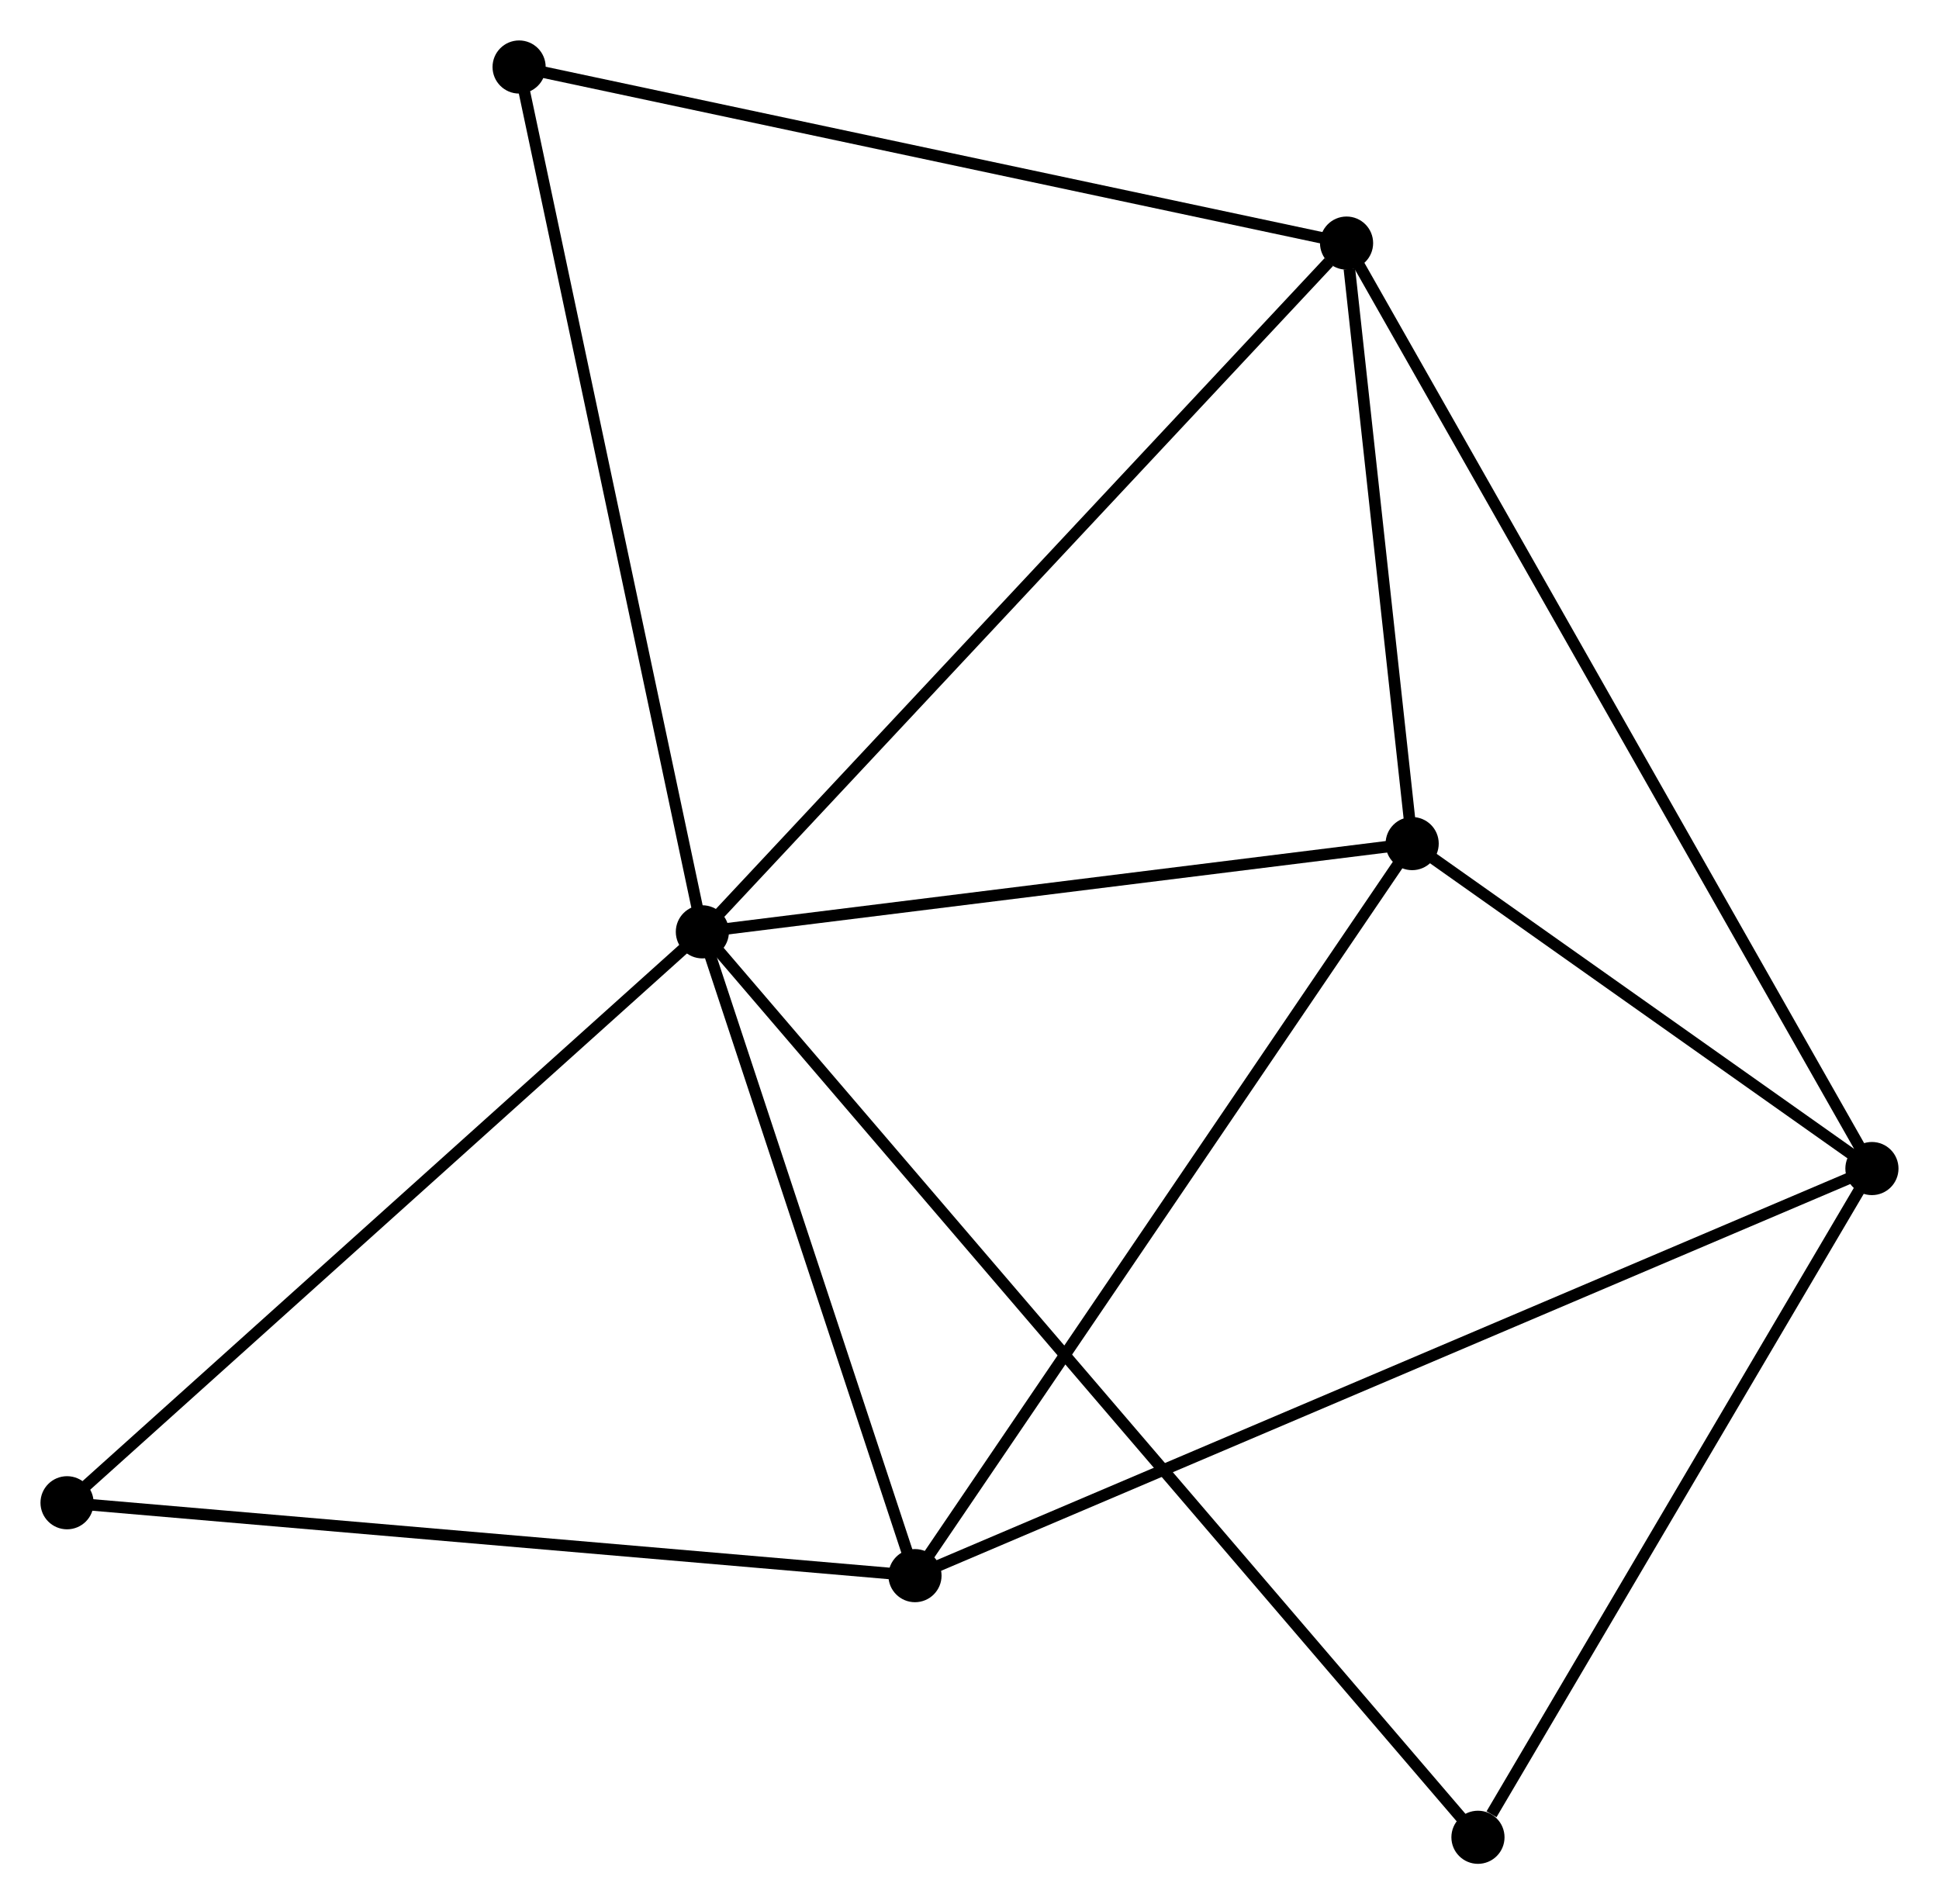 <?xml version="1.0" encoding="UTF-8" standalone="no"?>
<!DOCTYPE svg PUBLIC "-//W3C//DTD SVG 1.1//EN"
 "http://www.w3.org/Graphics/SVG/1.1/DTD/svg11.dtd">
<!-- Generated by graphviz version 2.36.0 (20140111.2315)
 -->
<!-- Title: %3 Pages: 1 -->
<svg width="168pt" height="165pt"
 viewBox="0.00 0.00 167.82 164.83" xmlns="http://www.w3.org/2000/svg" xmlns:xlink="http://www.w3.org/1999/xlink">
<g id="graph0" class="graph" transform="scale(1 1) rotate(0) translate(4 160.831)">
<title>%3</title>
<!-- 0 -->
<g id="node1" class="node"><title>0</title>
<ellipse fill="black" stroke="black" cx="56.789" cy="-80.173" rx="1.8" ry="1.8"/>
</g>
<!-- 2 -->
<g id="node2" class="node"><title>2</title>
<ellipse fill="black" stroke="black" cx="112.546" cy="-139.789" rx="1.8" ry="1.8"/>
</g>
<!-- 0&#45;&#45;2 -->
<g id="edge1" class="edge"><title>0&#45;&#45;2</title>
<path fill="none" stroke="black" d="M58.168,-81.647C65.815,-89.823 102.974,-129.554 111.011,-138.148"/>
</g>
<!-- 3 -->
<g id="node3" class="node"><title>3</title>
<ellipse fill="black" stroke="black" cx="75.191" cy="-24.447" rx="1.8" ry="1.8"/>
</g>
<!-- 0&#45;&#45;3 -->
<g id="edge2" class="edge"><title>0&#45;&#45;3</title>
<path fill="none" stroke="black" d="M57.402,-78.319C60.196,-69.858 71.72,-34.958 74.557,-26.365"/>
</g>
<!-- 4 -->
<g id="node4" class="node"><title>4</title>
<ellipse fill="black" stroke="black" cx="118.224" cy="-87.811" rx="1.8" ry="1.8"/>
</g>
<!-- 0&#45;&#45;4 -->
<g id="edge3" class="edge"><title>0&#45;&#45;4</title>
<path fill="none" stroke="black" d="M58.834,-80.427C68.161,-81.587 106.636,-86.371 116.109,-87.549"/>
</g>
<!-- 5 -->
<g id="node5" class="node"><title>5</title>
<ellipse fill="black" stroke="black" cx="123.919" cy="-1.8" rx="1.8" ry="1.8"/>
</g>
<!-- 0&#45;&#45;5 -->
<g id="edge4" class="edge"><title>0&#45;&#45;5</title>
<path fill="none" stroke="black" d="M58.192,-78.536C66.928,-68.337 113.811,-13.601 122.524,-3.428"/>
</g>
<!-- 6 -->
<g id="node6" class="node"><title>6</title>
<ellipse fill="black" stroke="black" cx="40.927" cy="-155.031" rx="1.8" ry="1.8"/>
</g>
<!-- 0&#45;&#45;6 -->
<g id="edge5" class="edge"><title>0&#45;&#45;6</title>
<path fill="none" stroke="black" d="M56.397,-82.023C54.203,-92.38 43.464,-143.058 41.305,-153.246"/>
</g>
<!-- 7 -->
<g id="node7" class="node"><title>7</title>
<ellipse fill="black" stroke="black" cx="1.8" cy="-30.756" rx="1.8" ry="1.8"/>
</g>
<!-- 0&#45;&#45;7 -->
<g id="edge6" class="edge"><title>0&#45;&#45;7</title>
<path fill="none" stroke="black" d="M55.43,-78.951C47.888,-72.174 11.24,-39.239 3.314,-32.116"/>
</g>
<!-- 2&#45;&#45;4 -->
<g id="edge11" class="edge"><title>2&#45;&#45;4</title>
<path fill="none" stroke="black" d="M112.79,-137.555C113.724,-129.006 117.066,-98.414 117.987,-89.979"/>
</g>
<!-- 2&#45;&#45;6 -->
<g id="edge12" class="edge"><title>2&#45;&#45;6</title>
<path fill="none" stroke="black" d="M110.776,-140.166C100.953,-142.256 53.222,-152.415 42.898,-154.612"/>
</g>
<!-- 3&#45;&#45;4 -->
<g id="edge13" class="edge"><title>3&#45;&#45;4</title>
<path fill="none" stroke="black" d="M76.255,-26.013C82.156,-34.703 110.836,-76.933 117.039,-86.067"/>
</g>
<!-- 3&#45;&#45;7 -->
<g id="edge14" class="edge"><title>3&#45;&#45;7</title>
<path fill="none" stroke="black" d="M73.377,-24.603C63.311,-25.468 14.399,-29.672 3.82,-30.582"/>
</g>
<!-- 1 -->
<g id="node8" class="node"><title>1</title>
<ellipse fill="black" stroke="black" cx="158.018" cy="-59.684" rx="1.8" ry="1.8"/>
</g>
<!-- 1&#45;&#45;2 -->
<g id="edge7" class="edge"><title>1&#45;&#45;2</title>
<path fill="none" stroke="black" d="M157.068,-61.357C151.151,-71.782 119.393,-127.727 113.491,-138.125"/>
</g>
<!-- 1&#45;&#45;3 -->
<g id="edge8" class="edge"><title>1&#45;&#45;3</title>
<path fill="none" stroke="black" d="M156.288,-58.948C145.509,-54.362 87.663,-29.753 76.911,-25.179"/>
</g>
<!-- 1&#45;&#45;4 -->
<g id="edge9" class="edge"><title>1&#45;&#45;4</title>
<path fill="none" stroke="black" d="M156.308,-60.893C149.763,-65.519 126.341,-82.074 119.883,-86.639"/>
</g>
<!-- 1&#45;&#45;5 -->
<g id="edge10" class="edge"><title>1&#45;&#45;5</title>
<path fill="none" stroke="black" d="M156.884,-57.758C151.706,-48.97 130.351,-12.718 125.093,-3.792"/>
</g>
</g>
</svg>
